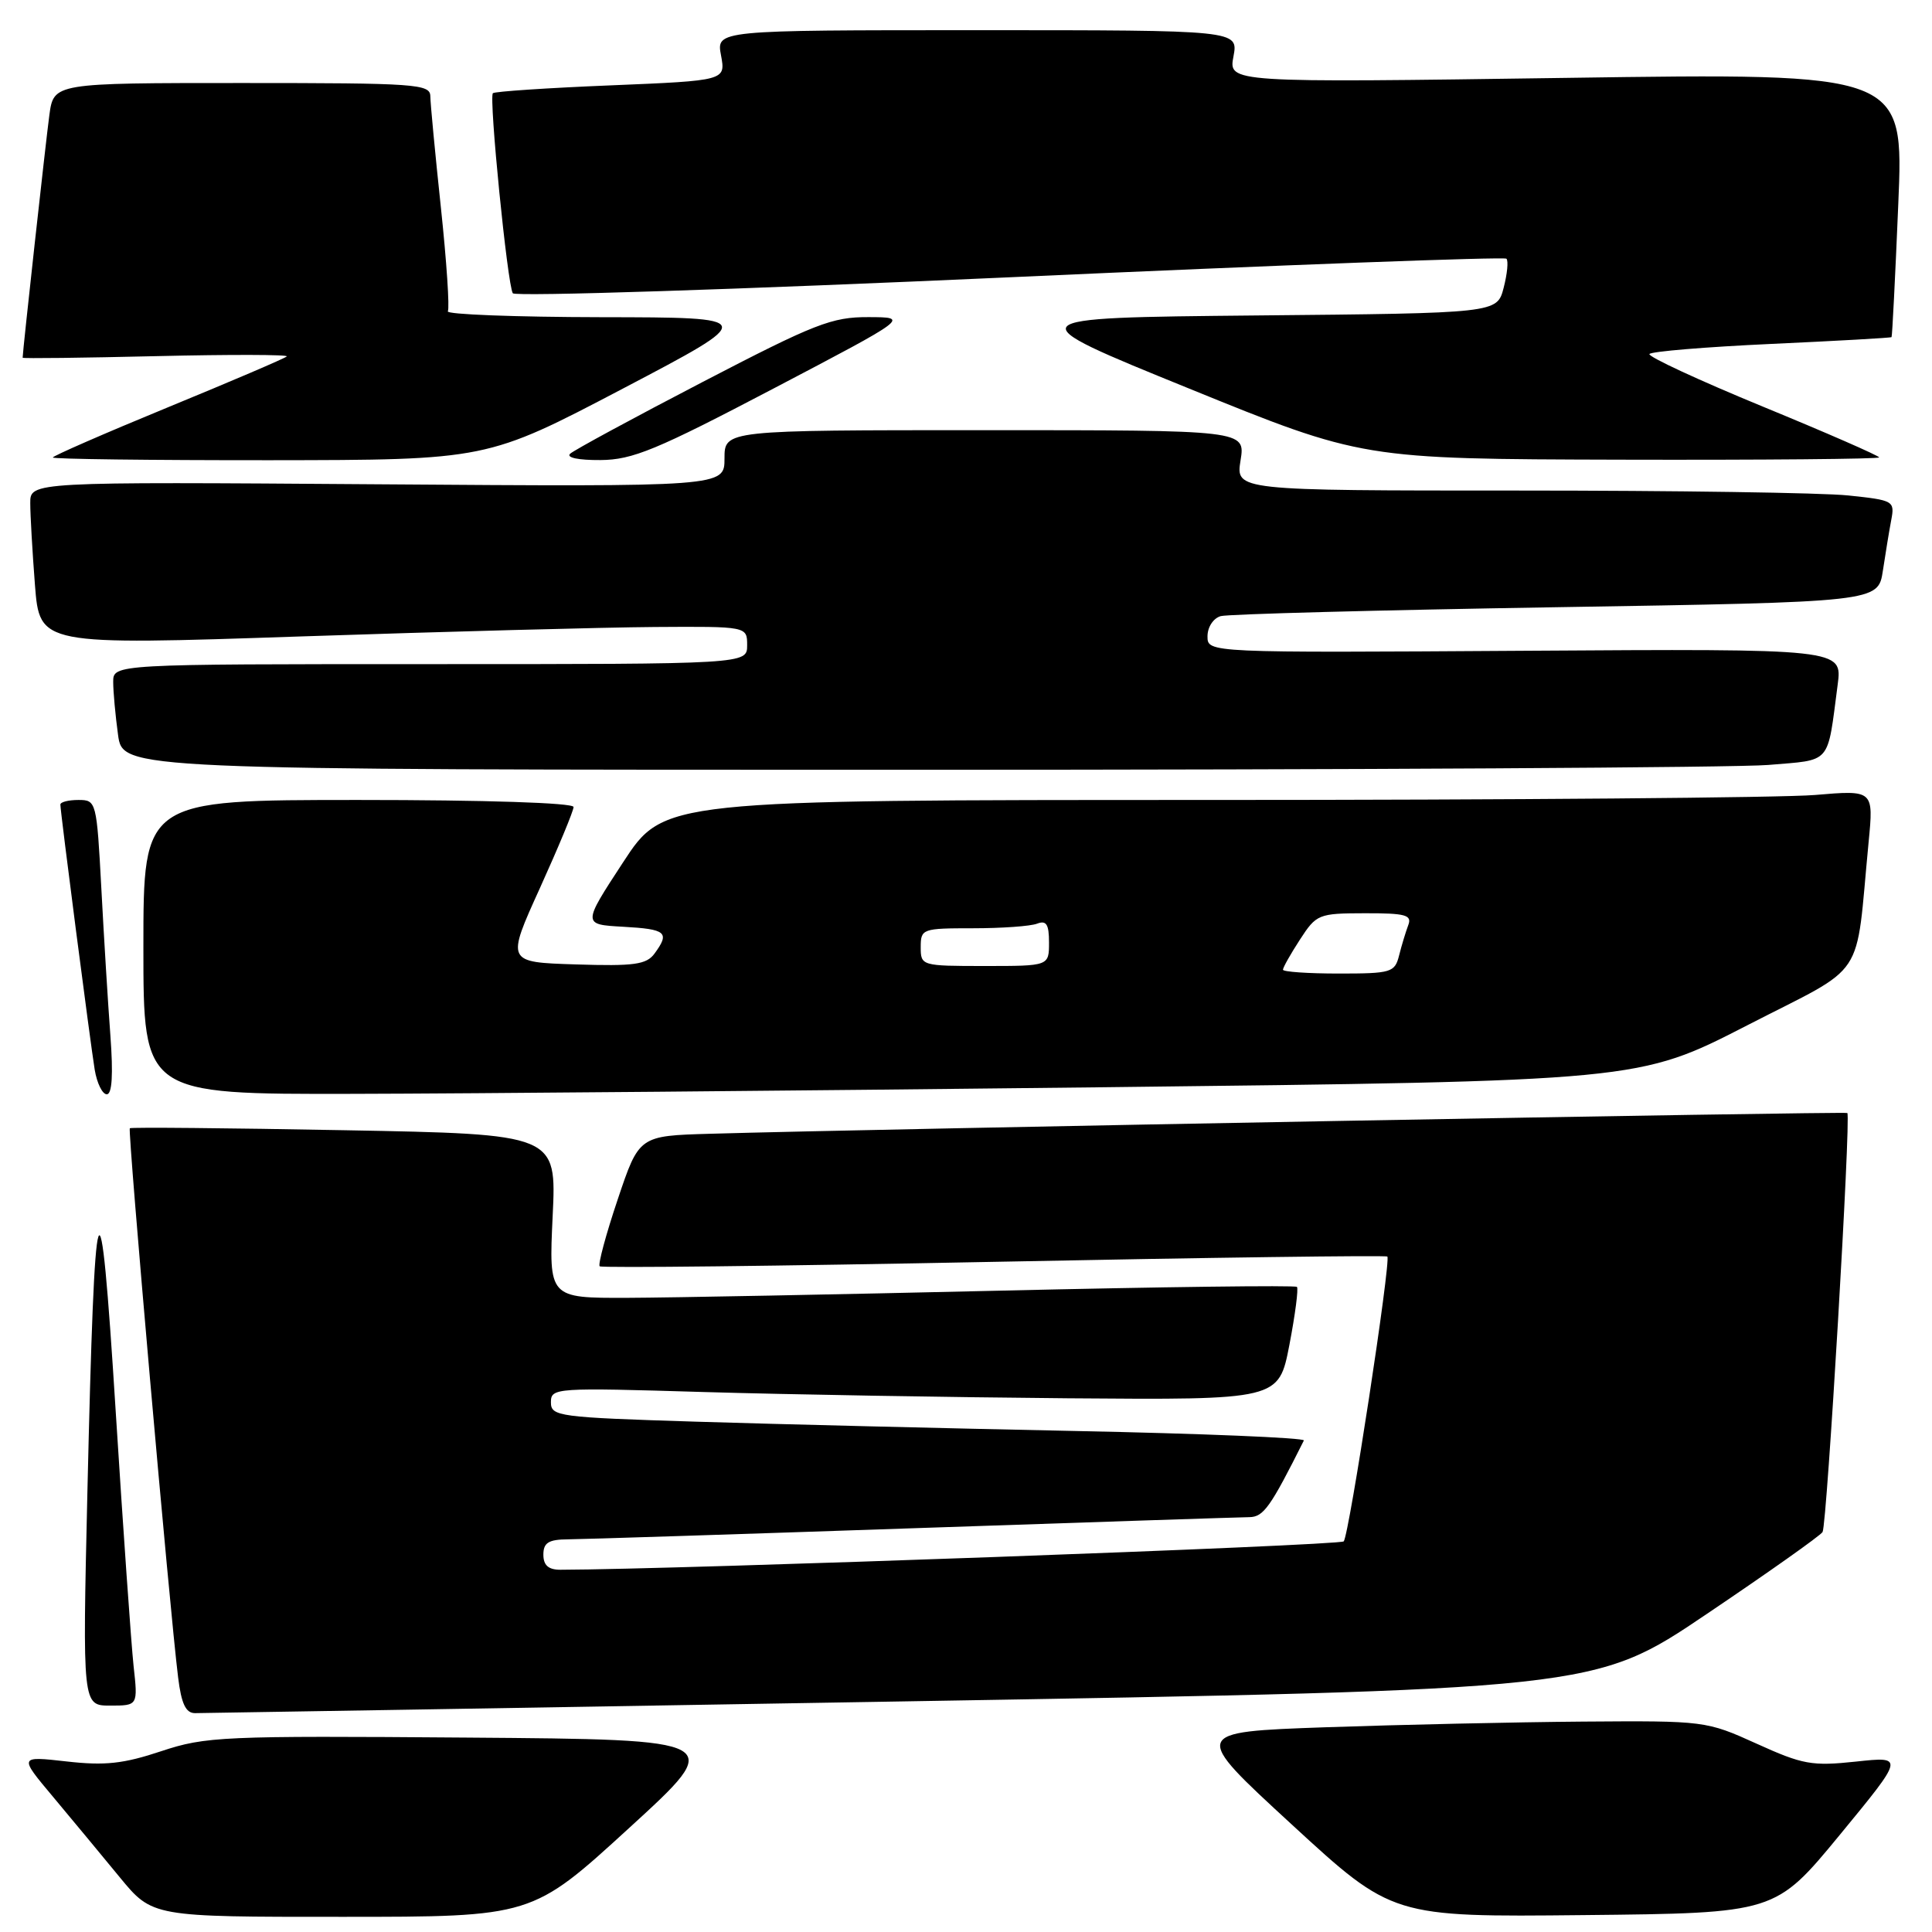 <?xml version="1.0" encoding="UTF-8" standalone="no"?>
<!DOCTYPE svg PUBLIC "-//W3C//DTD SVG 1.1//EN" "http://www.w3.org/Graphics/SVG/1.1/DTD/svg11.dtd" >
<svg xmlns="http://www.w3.org/2000/svg" xmlns:xlink="http://www.w3.org/1999/xlink" version="1.1" viewBox="0 0 256 256">
 <g >
 <path fill="currentColor"
d=" M 83.34 242.24 C 96.19 230.50 96.19 230.50 61.89 230.24 C 29.48 229.99 27.25 230.09 21.37 232.04 C 16.36 233.71 13.91 233.98 8.82 233.40 C 2.50 232.69 2.50 232.69 7.03 238.09 C 9.52 241.07 13.50 245.86 15.87 248.75 C 20.19 254.00 20.19 254.00 45.34 253.99 C 70.50 253.99 70.50 253.99 83.34 242.24 Z  M 243.79 243.12 C 252.34 232.73 252.34 232.73 245.92 233.42 C 240.10 234.04 238.87 233.82 232.77 231.05 C 226.10 228.03 225.90 228.00 209.77 228.12 C 200.82 228.19 185.48 228.53 175.67 228.87 C 157.84 229.50 157.84 229.50 171.17 241.76 C 184.50 254.02 184.50 254.02 209.87 253.76 C 235.24 253.50 235.24 253.50 243.79 243.12 Z  M 119.38 225.45 C 211.27 223.90 211.27 223.90 226.11 213.89 C 234.27 208.39 241.20 203.49 241.50 203.00 C 242.08 202.07 245.28 147.92 244.78 147.48 C 244.53 147.25 116.28 149.58 94.09 150.23 C 84.68 150.50 84.68 150.50 81.85 158.93 C 80.29 163.56 79.22 167.55 79.46 167.79 C 79.70 168.03 103.21 167.76 131.70 167.20 C 160.19 166.63 183.65 166.32 183.83 166.50 C 184.34 167.01 178.77 203.40 178.05 204.24 C 177.59 204.79 89.58 207.97 74.25 208.00 C 72.67 208.00 72.00 207.41 72.00 206.00 C 72.00 204.42 72.68 203.99 75.25 203.97 C 77.04 203.96 97.62 203.30 121.00 202.50 C 144.38 201.70 164.42 201.04 165.55 201.03 C 167.43 201.00 168.33 199.73 172.77 190.87 C 172.95 190.52 159.23 189.95 142.29 189.61 C 125.36 189.26 102.84 188.71 92.25 188.38 C 73.96 187.81 73.00 187.68 73.00 185.81 C 73.00 183.89 73.56 183.86 93.25 184.45 C 104.39 184.78 126.09 185.15 141.47 185.28 C 169.44 185.50 169.44 185.50 170.85 178.21 C 171.62 174.20 172.07 170.74 171.85 170.52 C 171.63 170.29 153.90 170.52 132.47 171.02 C 111.04 171.52 88.82 171.95 83.11 171.97 C 72.72 172.00 72.72 172.00 73.23 161.14 C 73.75 150.28 73.75 150.28 45.62 149.76 C 30.16 149.47 17.37 149.35 17.20 149.50 C 16.90 149.77 22.49 213.40 23.60 222.25 C 24.03 225.77 24.62 227.00 25.84 227.00 C 26.75 227.00 68.85 226.30 119.38 225.45 Z  M 17.70 220.75 C 17.39 217.86 16.32 202.68 15.33 187.00 C 13.22 153.43 12.56 155.33 11.58 197.75 C 10.93 226.00 10.93 226.00 14.60 226.00 C 18.28 226.00 18.28 226.00 17.70 220.75 Z  M 14.63 137.25 C 14.31 132.99 13.77 124.21 13.43 117.75 C 12.81 106.19 12.76 106.00 10.40 106.00 C 9.08 106.00 8.00 106.27 8.00 106.61 C 8.00 107.59 11.97 138.20 12.55 141.75 C 12.85 143.54 13.57 145.00 14.15 145.00 C 14.85 145.00 15.01 142.40 14.63 137.25 Z  M 145.82 144.07 C 217.13 143.25 217.13 143.25 231.48 135.88 C 247.61 127.58 245.79 130.32 247.60 111.59 C 248.27 104.68 248.27 104.68 240.48 105.34 C 236.20 105.70 200.13 106.00 160.33 106.00 C 87.96 106.00 87.96 106.00 82.57 114.25 C 77.17 122.50 77.17 122.50 82.58 122.80 C 88.28 123.12 88.79 123.54 86.73 126.35 C 85.66 127.81 84.05 128.04 76.28 127.79 C 67.08 127.50 67.08 127.50 71.54 117.68 C 73.99 112.27 76.00 107.44 76.00 106.93 C 76.00 106.38 64.34 106.00 47.50 106.00 C 19.00 106.00 19.00 106.00 19.00 125.50 C 19.00 145.00 19.00 145.00 46.75 144.94 C 62.01 144.91 106.59 144.52 145.82 144.07 Z  M 234.30 101.36 C 242.79 100.64 242.09 101.45 243.50 90.73 C 244.13 85.96 244.13 85.96 202.06 86.23 C 160.00 86.50 160.00 86.50 160.00 84.32 C 160.00 83.09 160.77 81.92 161.75 81.64 C 162.71 81.37 182.71 80.84 206.18 80.46 C 248.86 79.77 248.86 79.77 249.49 75.63 C 249.83 73.36 250.33 70.33 250.60 68.90 C 251.08 66.37 250.91 66.28 244.90 65.65 C 241.49 65.29 221.84 65.00 201.23 65.00 C 163.74 65.00 163.74 65.00 164.38 61.00 C 165.02 57.00 165.02 57.00 130.51 57.00 C 96.00 57.00 96.00 57.00 96.00 60.75 C 96.00 64.50 96.00 64.50 50.00 64.17 C 4.00 63.84 4.00 63.84 4.01 66.67 C 4.01 68.23 4.29 73.10 4.63 77.50 C 5.26 85.50 5.26 85.50 39.88 84.33 C 58.92 83.69 80.01 83.13 86.75 83.08 C 99.00 83.00 99.00 83.00 99.00 85.50 C 99.00 88.00 99.00 88.00 57.00 88.00 C 15.00 88.00 15.00 88.00 15.00 90.36 C 15.00 91.66 15.29 94.81 15.64 97.36 C 16.27 102.00 16.27 102.00 121.49 102.00 C 179.35 102.00 230.12 101.71 234.30 101.36 Z  M 82.50 51.51 C 100.50 42.06 100.50 42.06 79.69 42.03 C 68.25 42.01 59.09 41.66 59.34 41.25 C 59.59 40.84 59.18 34.65 58.42 27.50 C 57.66 20.35 57.03 13.71 57.02 12.75 C 57.00 11.13 55.14 11.00 32.06 11.00 C 7.12 11.00 7.12 11.00 6.54 15.25 C 6.08 18.64 3.00 46.58 3.00 47.40 C 3.00 47.52 10.99 47.42 20.75 47.19 C 30.51 46.96 38.27 46.98 38.00 47.23 C 37.73 47.49 30.64 50.52 22.25 53.97 C 13.86 57.42 7.00 60.42 7.00 60.62 C 7.00 60.83 19.94 60.99 35.75 60.98 C 64.50 60.95 64.50 60.95 82.50 51.51 Z  M 102.50 51.48 C 120.50 42.04 120.50 42.04 115.09 42.02 C 110.23 42.00 108.00 42.87 93.09 50.62 C 83.97 55.36 76.07 59.64 75.55 60.12 C 74.99 60.64 76.66 60.98 79.55 60.96 C 83.83 60.93 86.94 59.64 102.50 51.48 Z  M 249.00 60.61 C 249.00 60.40 242.06 57.36 233.59 53.88 C 225.11 50.39 218.34 47.25 218.56 46.91 C 218.77 46.57 226.04 45.97 234.71 45.57 C 243.39 45.17 250.56 44.77 250.64 44.67 C 250.73 44.58 251.13 36.66 251.53 27.09 C 252.27 9.67 252.27 9.67 207.53 10.32 C 162.78 10.96 162.78 10.96 163.44 7.48 C 164.09 4.00 164.09 4.00 129.50 4.00 C 94.91 4.00 94.91 4.00 95.54 7.34 C 96.16 10.68 96.16 10.68 80.95 11.31 C 72.58 11.65 65.55 12.12 65.31 12.35 C 64.76 12.90 67.24 37.78 67.95 38.86 C 68.25 39.32 97.89 38.36 133.81 36.74 C 169.73 35.11 199.34 34.01 199.61 34.28 C 199.89 34.56 199.72 36.29 199.24 38.14 C 198.37 41.50 198.37 41.50 166.44 41.80 C 134.50 42.11 134.50 42.11 157.50 51.46 C 180.50 60.82 180.50 60.82 214.75 60.91 C 233.59 60.96 249.00 60.82 249.00 60.61 Z  M 170.00 128.49 C 170.00 128.20 171.01 126.41 172.25 124.50 C 174.43 121.14 174.70 121.02 180.86 121.01 C 186.26 121.00 187.12 121.24 186.60 122.59 C 186.27 123.47 185.72 125.27 185.39 126.59 C 184.82 128.86 184.37 129.00 177.39 129.00 C 173.33 129.00 170.00 128.77 170.00 128.49 Z  M 122.00 125.50 C 122.00 123.07 122.21 123.00 128.92 123.00 C 132.72 123.00 136.55 122.73 137.42 122.39 C 138.65 121.92 139.00 122.47 139.00 124.89 C 139.00 128.00 139.00 128.00 130.50 128.00 C 122.10 128.00 122.00 127.97 122.00 125.50 Z "/>
</g>
</svg>